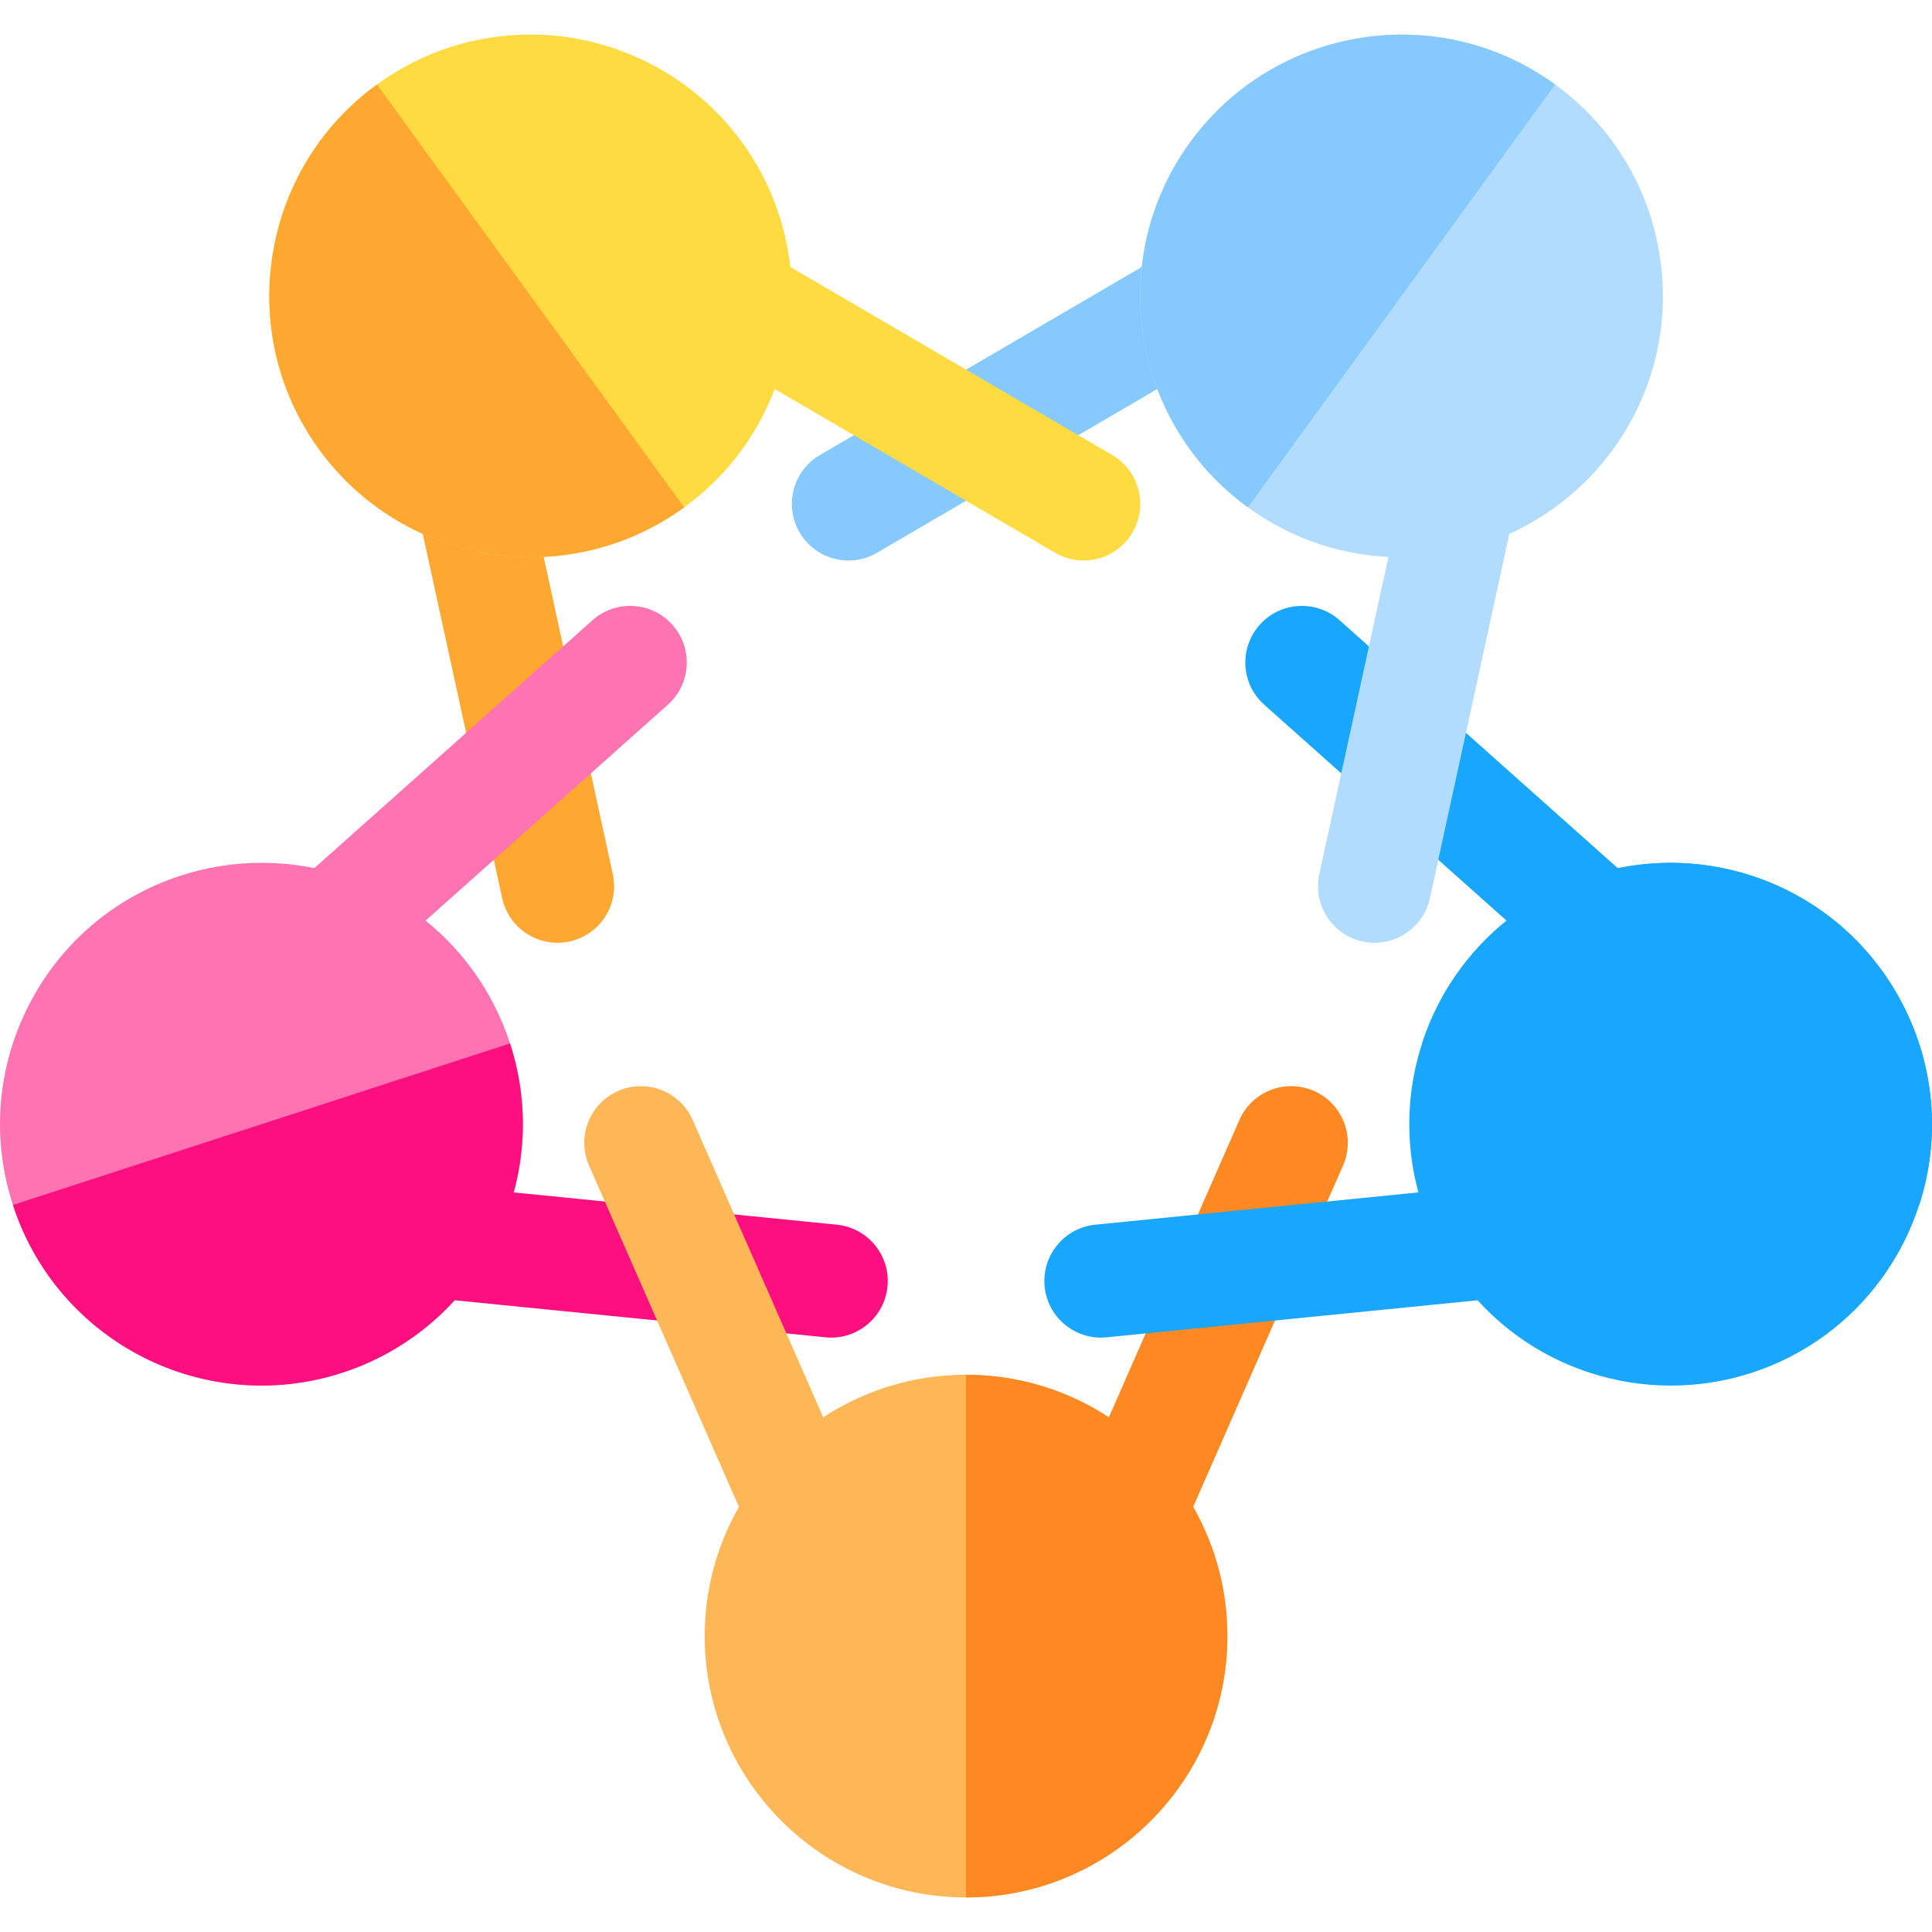 <?xml version="1.0" encoding="iso-8859-1"?>
<!-- Generator: Adobe Illustrator 19.0.0, SVG Export Plug-In . SVG Version: 6.00 Build 0)  -->
<svg version="1.1" id="Capa_1" xmlns="http://www.w3.org/2000/svg" xmlns:xlink="http://www.w3.org/1999/xlink" x="0px" y="0px"
	 viewBox="0 0 512 512" style="enable-background:new 0 0 512 512;" xml:space="preserve">
<path style="fill:#FEB756;" d="M256.011,364.33c-38.187,0-69.256,31.067-69.256,69.255s31.068,69.258,69.256,69.258
	s69.256-31.069,69.256-69.258C325.268,395.398,294.199,364.33,256.011,364.33z"/>
<g>
	<path style="fill:#FE8821;" d="M256.011,364.33v138.514c38.188,0,69.256-31.069,69.256-69.258
		C325.268,395.398,294.199,364.33,256.011,364.33z"/>
	<path style="fill:#FE8821;" d="M348.217,289.112c-7.584-3.33-16.435,0.118-19.764,7.703l-42.989,97.909
		c-3.33,7.585,0.119,16.434,7.704,19.765c1.962,0.861,4.009,1.27,6.022,1.27c5.771,0,11.273-3.351,13.742-8.975l42.988-97.907
		C359.251,301.291,355.802,292.442,348.217,289.112z"/>
</g>
<g>
	<path style="fill:#18A7FC;" d="M464.138,232.059c-6.952-2.26-14.155-3.404-21.411-3.404c-30.088,0-56.556,19.237-65.857,47.869
		c-11.801,36.318,8.145,75.467,44.465,87.269c6.952,2.259,14.157,3.404,21.413,3.404c30.088,0,56.555-19.238,65.856-47.869
		C520.405,283.011,500.458,243.862,464.138,232.059z"/>
	<path style="fill:#18A7FC;" d="M413.091,327.362c-0.823-8.243-8.176-14.26-16.418-13.435l-106.396,10.629
		c-8.243,0.823-14.258,8.173-13.435,16.417c0.772,7.736,7.294,13.509,14.908,13.509c0.497,0,1.002-0.024,1.509-0.074l106.397-10.629
		C407.9,342.955,413.914,335.605,413.091,327.362z"/>
	<path style="fill:#18A7FC;" d="M434.835,235.508l-79.832-71.139c-6.185-5.512-15.666-4.966-21.179,1.219
		c-5.512,6.186-4.965,15.668,1.22,21.179l79.831,71.139c2.86,2.548,6.425,3.801,9.975,3.801c4.128,0,8.24-1.694,11.204-5.021
		C441.566,250.501,441.02,241.02,434.835,235.508z"/>
</g>
<path style="fill:#B2DCFE;" d="M390.25,115.712c-8.089-1.766-16.085,3.367-17.851,11.461l-22.77,104.474
	c-1.763,8.094,3.369,16.086,11.463,17.85c1.076,0.235,2.15,0.348,3.209,0.348c6.9,0,13.111-4.792,14.642-11.81l22.77-104.472
	C403.476,125.468,398.344,117.476,390.25,115.712z"/>
<path style="fill:#86CAFD;" d="M330.13,72.03c-4.179-7.154-13.367-9.562-20.519-5.385l-92.327,53.942
	c-7.152,4.179-9.564,13.366-5.385,20.518c2.79,4.774,7.81,7.436,12.965,7.436c2.571,0,5.176-0.661,7.555-2.051l92.328-53.942
	C331.898,88.369,334.31,79.184,330.13,72.03z"/>
<path style="fill:#B2DCFE;" d="M439.821,67.584c-2.895-18.271-12.73-34.321-27.696-45.195c-11.912-8.655-25.972-13.23-40.661-13.23
	c-22.122,0-43.086,10.674-56.075,28.552c-10.875,14.965-15.268,33.27-12.375,51.543c2.895,18.272,12.729,34.322,27.694,45.196
	c11.913,8.653,25.974,13.229,40.662,13.229c22.123,0,43.086-10.674,56.074-28.551C438.319,104.161,442.714,85.858,439.821,67.584z"
	/>
<path style="fill:#FEDB41;" d="M294.742,120.584L202.42,66.646c-7.153-4.179-16.339-1.769-20.518,5.385
	c-4.179,7.153-1.768,16.339,5.386,20.519l92.323,53.938c2.379,1.39,4.983,2.051,7.553,2.051c5.156,0,10.177-2.662,12.965-7.436
	C304.306,133.949,301.895,124.764,294.742,120.584z"/>
<path style="fill:#FEA832;" d="M162.402,231.648L139.63,127.17c-1.766-8.094-9.756-13.227-17.851-11.461
	c-8.095,1.764-13.226,9.756-11.462,17.85l22.771,104.478c1.53,7.019,7.741,11.81,14.642,11.81c1.059,0,2.133-0.112,3.209-0.348
	C159.035,247.732,164.167,239.741,162.402,231.648z"/>
<path style="fill:#FEDB41;" d="M196.644,37.711c-12.99-17.88-33.953-28.555-56.076-28.555c-14.689,0-28.749,4.576-40.66,13.231
	C84.941,33.259,75.106,49.31,72.211,67.581c-2.895,18.271,1.5,36.576,12.374,51.544c12.989,17.88,33.95,28.552,56.076,28.552
	c14.689,0,28.749-4.575,40.662-13.229C212.216,111.998,219.089,68.602,196.644,37.711z"/>
<g>
	<path style="fill:#FE73B1;" d="M135.16,276.519c-9.306-28.63-35.772-47.867-65.859-47.867c-7.255,0-14.459,1.145-21.409,3.404
		c-17.595,5.717-31.908,17.942-40.308,34.424c-8.398,16.483-9.876,35.249-4.159,52.843c9.302,28.633,35.768,47.872,65.856,47.872
		c7.256,0,14.46-1.145,21.411-3.404c17.593-5.715,31.907-17.941,40.308-34.427C139.398,312.879,140.875,294.112,135.16,276.519z"/>
	<path style="fill:#FE73B1;" d="M178.199,165.586c-5.511-6.185-14.993-6.729-21.177-1.219l-79.828,71.137
		c-6.185,5.512-6.73,14.993-1.219,21.179c2.962,3.325,7.073,5.02,11.203,5.02c3.551,0,7.116-1.254,9.975-3.802l79.827-71.137
		C183.165,181.253,183.71,171.772,178.199,165.586z"/>
</g>
<path style="fill:#FD0F7F;" d="M221.754,324.551l-106.402-10.625c-8.238-0.824-15.593,5.191-16.416,13.436
	c-0.823,8.242,5.192,15.592,13.435,16.416l106.404,10.624c0.507,0.051,1.009,0.075,1.508,0.075c7.614,0,14.136-5.774,14.908-13.511
	C236.013,332.724,229.997,325.373,221.754,324.551z"/>
<path style="fill:#FEB756;" d="M226.558,394.725l-42.985-97.907c-3.329-7.585-12.178-11.033-19.765-7.703
	c-7.585,3.33-11.034,12.179-7.704,19.765l42.985,97.905c2.469,5.624,7.971,8.975,13.742,8.975c2.014,0,4.061-0.408,6.022-1.27
	C226.439,411.158,229.888,402.309,226.558,394.725z"/>
<path style="fill:#18A7FC;" d="M376.87,276.524l131.733,42.803c11.801-36.317-8.148-75.467-44.467-87.268
	C427.818,220.26,388.67,240.206,376.87,276.524z"/>
<path style="fill:#86CAFD;" d="M330.71,134.447l81.415-112.059c-30.893-22.445-74.291-15.572-96.737,15.324
	C292.942,68.605,299.814,112,330.71,134.447z"/>
<path style="fill:#FEA832;" d="M181.321,134.446L99.905,22.387c-30.894,22.444-37.766,65.844-15.32,96.738
	C107.03,150.02,150.425,156.893,181.321,134.446z"/>
<path style="fill:#FD0F7F;" d="M135.158,276.523L3.423,319.326c11.8,36.318,50.951,56.266,87.269,44.464
	C127.011,351.991,146.958,312.844,135.158,276.523z"/>
<g>
</g>
<g>
</g>
<g>
</g>
<g>
</g>
<g>
</g>
<g>
</g>
<g>
</g>
<g>
</g>
<g>
</g>
<g>
</g>
<g>
</g>
<g>
</g>
<g>
</g>
<g>
</g>
<g>
</g>
</svg>
